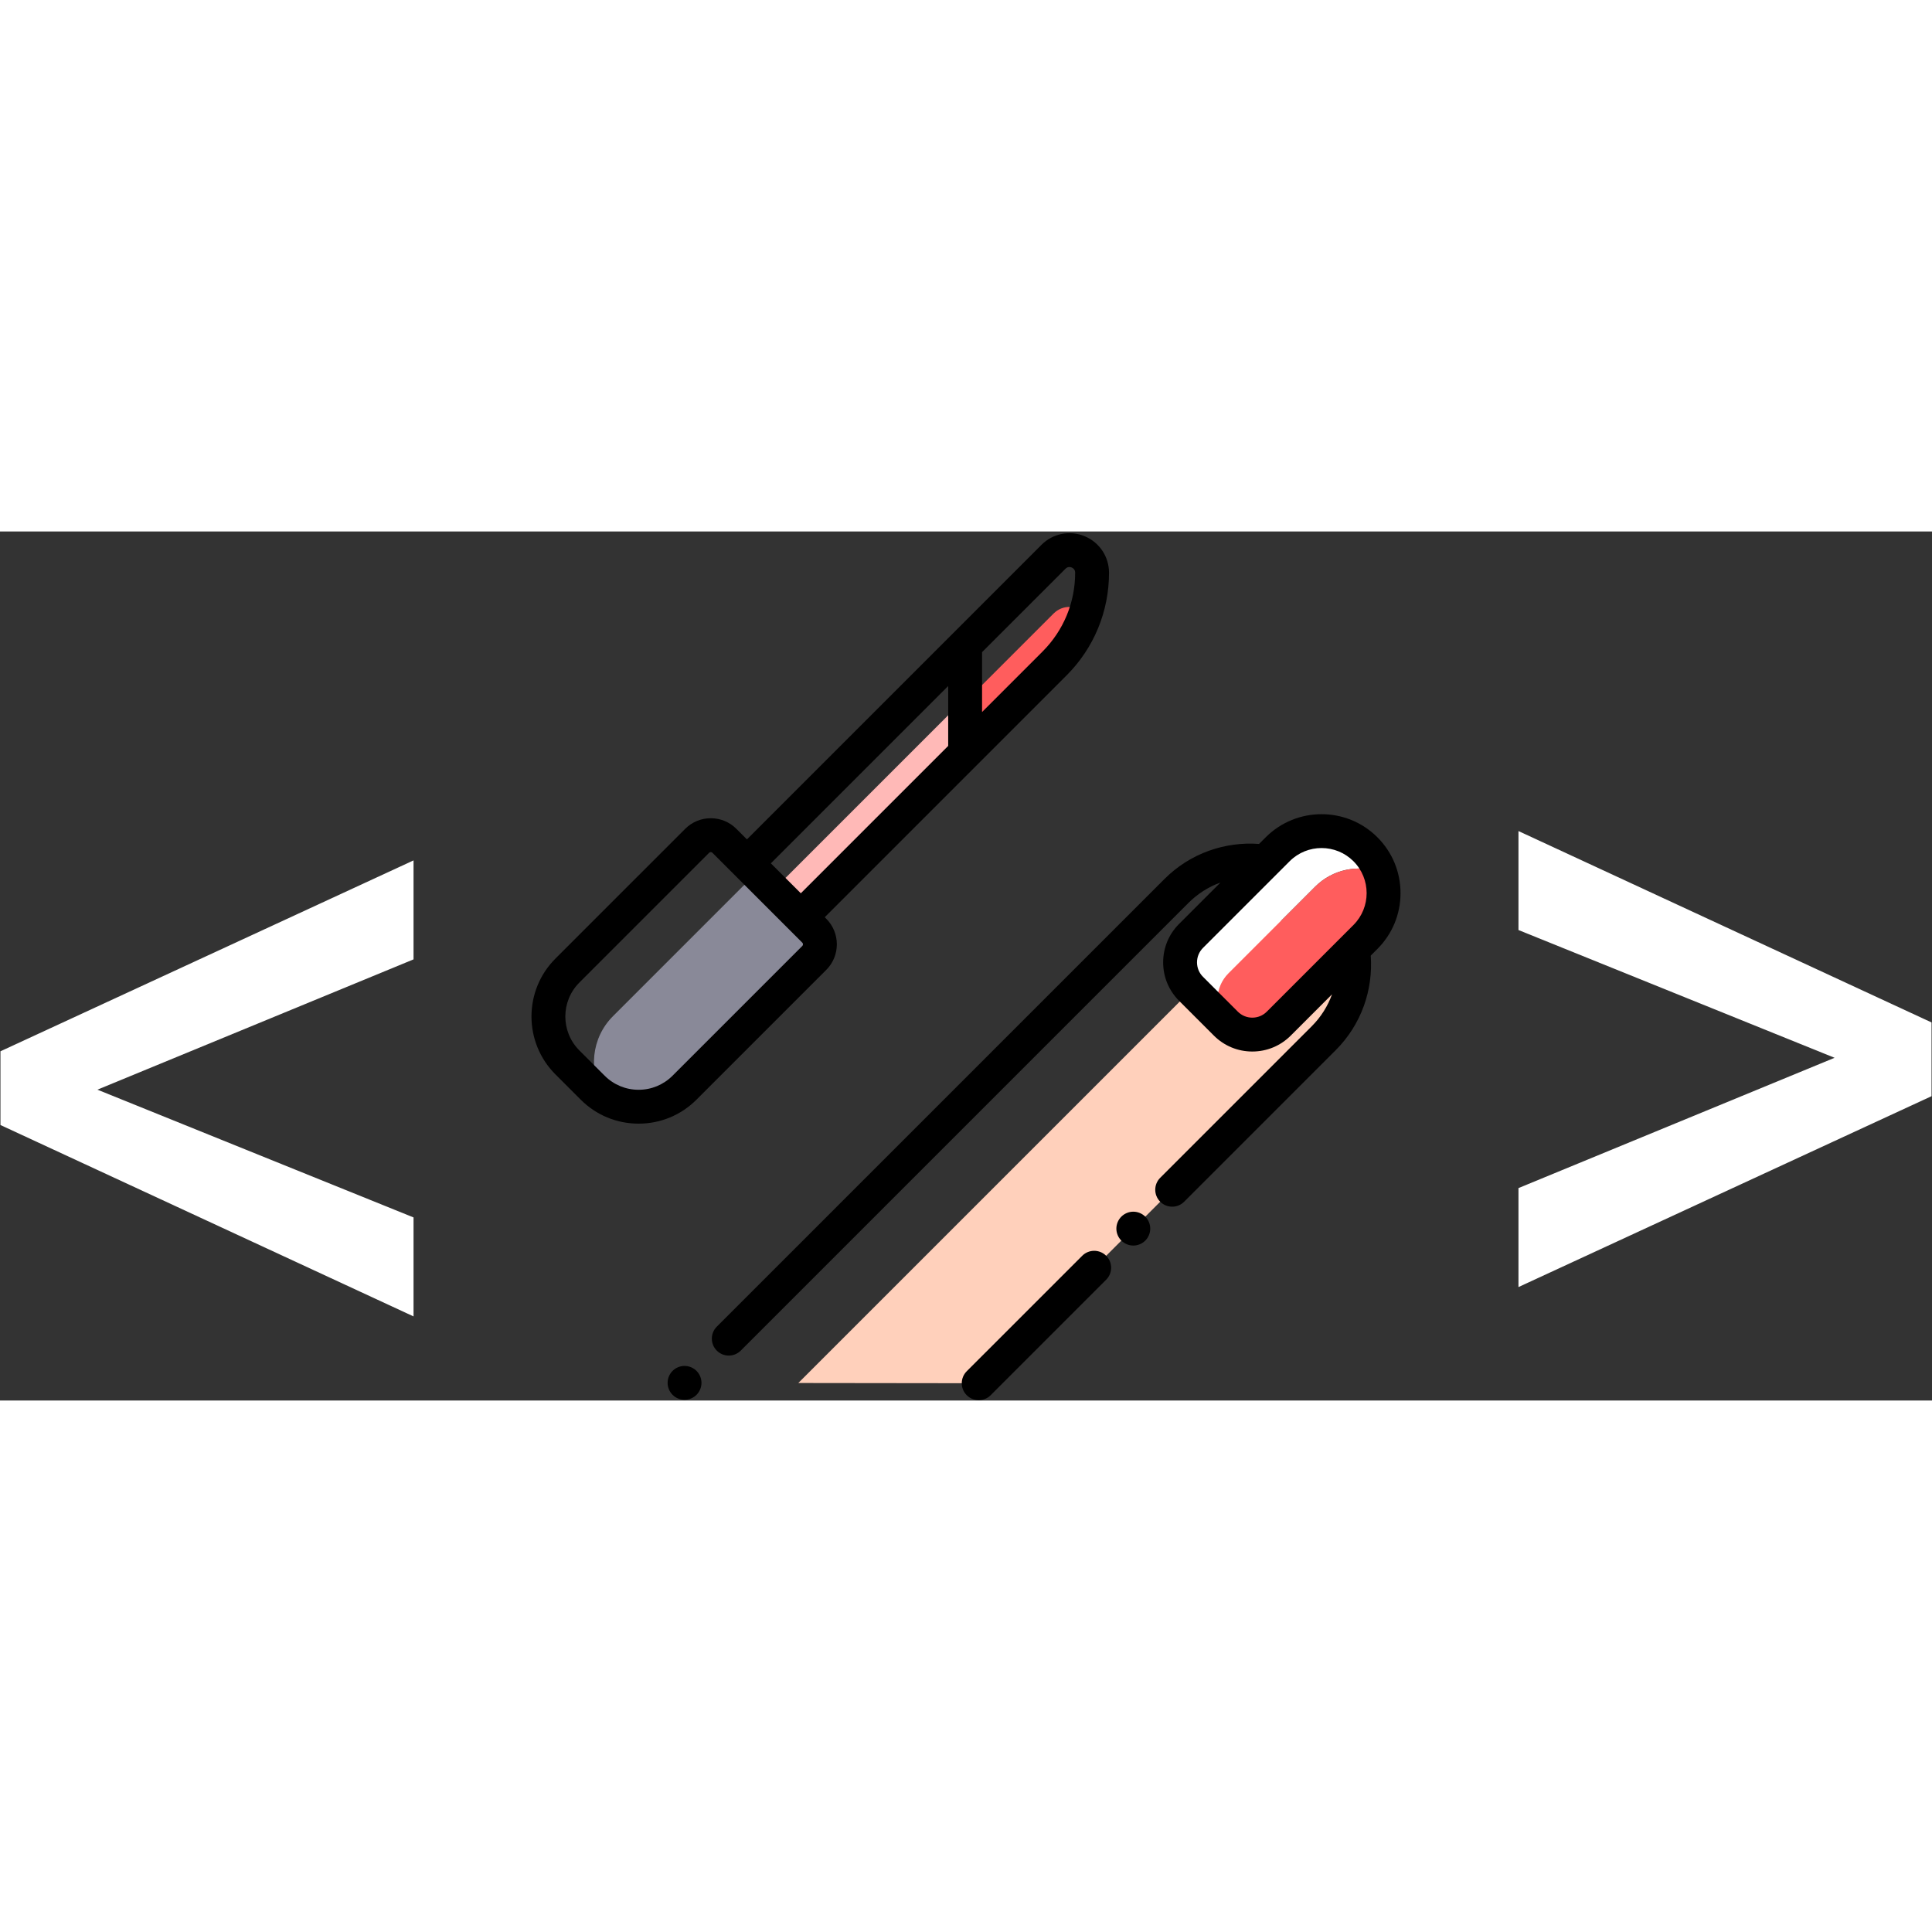 <svg width="16" height="16" viewBox="0 0 269 121" fill="none" xmlns="http://www.w3.org/2000/svg">
<rect x="0" y="0" width="269" height="121" fill="#333333" stroke="none"/>
<path d="M134.378 23.228L108.032 49.574L111.834 53.375L134.378 30.831V23.228Z" fill="#FFB9B7"/>
<path d="M151.126 11.419C149.978 10.3 148.016 10.104 146.686 11.434L134.378 23.741V30.831L146.817 18.392C148.793 16.416 150.254 14.022 151.126 11.419Z" fill="#FF5D5D"/>
<path d="M103.419 49.416L85.349 67.486C82.304 70.53 81.887 75.205 84.095 78.698C87.588 80.906 92.263 80.489 95.307 77.444L113.377 59.374C114.423 58.328 114.423 56.633 113.377 55.587L107.206 49.416C106.16 48.37 104.465 48.37 103.419 49.416V49.416Z" fill="#898998"/>
<path d="M171.733 57.981L111.151 118.562L136.269 118.593L184.307 70.555C188.563 66.298 189.619 60.055 187.476 54.812C182.233 52.669 175.988 53.724 171.733 57.981V57.981Z" fill="#FFD0BB"/>
<path d="M171.047 61.523L183.111 49.459C185.551 47.018 189.088 46.345 192.135 47.435C191.718 46.271 191.045 45.178 190.113 44.245C186.739 40.873 181.271 40.873 177.897 44.245L165.834 56.31C163.799 58.344 163.799 61.643 165.834 63.678L170.68 68.524C170.742 68.586 170.808 68.64 170.873 68.699C169.02 66.653 169.074 63.496 171.047 61.523V61.523Z" fill="white"/>
<path d="M178.048 68.524L190.113 56.459C192.553 54.02 193.226 50.483 192.135 47.435C189.088 46.345 185.551 47.018 183.111 49.459L171.047 61.523C169.075 63.496 169.02 66.653 170.873 68.698C172.918 70.55 176.075 70.497 178.048 68.524V68.524Z" fill="#FF5D5D"/>
<path d="M115.044 61.041C117.008 59.078 117.008 55.883 115.044 53.92L114.834 53.709L148.484 20.059C152.308 16.236 154.413 11.151 154.413 5.743C154.413 3.509 153.08 1.513 151.016 0.658C148.952 -0.197 146.598 0.272 145.018 1.851L132.713 14.158C132.712 14.158 132.712 14.159 132.711 14.159L103.997 42.872L102.525 41.4C101.574 40.449 100.31 39.926 98.964 39.926C97.619 39.926 96.354 40.449 95.403 41.4L77.333 59.47C72.889 63.914 72.889 71.145 77.333 75.589L80.855 79.111C83.008 81.264 85.87 82.45 88.915 82.45C91.959 82.45 94.822 81.265 96.975 79.111L115.044 61.041ZM88.915 77.734C87.13 77.734 85.452 77.039 84.19 75.776L80.668 72.255C78.062 69.65 78.062 65.41 80.668 62.804L98.738 44.734C98.815 44.657 98.904 44.64 98.964 44.64C99.025 44.64 99.113 44.657 99.19 44.734L111.71 57.253C111.835 57.379 111.835 57.581 111.71 57.707L93.64 75.776C92.377 77.039 90.7 77.734 88.915 77.734ZM149.211 5.015C149.393 5.09 149.698 5.285 149.698 5.743C149.698 9.892 148.082 13.792 145.149 16.725L136.736 25.139V16.802L148.353 5.186C148.677 4.862 149.03 4.94 149.211 5.015V5.015ZM132.02 29.854L111.5 50.375L107.331 46.207L132.02 21.518V29.854Z" fill="black"/>
<path d="M150.682 100.846L134.601 116.925C134.142 117.385 133.912 117.988 133.911 118.59C133.91 119.194 134.14 119.799 134.601 120.26C135.062 120.72 135.665 120.951 136.269 120.951C136.871 120.951 137.475 120.72 137.936 120.26L154.016 104.18C154.937 103.259 154.937 101.766 154.016 100.846C153.096 99.925 151.603 99.925 150.682 100.846V100.846Z" fill="black"/>
<path d="M156.127 95.399C155.688 95.838 155.436 96.446 155.436 97.065C155.436 97.686 155.688 98.294 156.127 98.733L156.128 98.733C156.566 99.172 157.174 99.424 157.796 99.424C158.416 99.424 159.024 99.172 159.463 98.733C159.901 98.294 160.153 97.686 160.153 97.065C160.153 96.446 159.901 95.838 159.463 95.399C159.024 94.96 158.416 94.708 157.796 94.708C157.173 94.707 156.568 94.96 156.127 95.399Z" fill="black"/>
<path d="M96.979 116.874C96.979 116.874 96.979 116.874 96.978 116.873C96.541 116.435 95.932 116.183 95.312 116.183C94.692 116.183 94.083 116.435 93.645 116.873C93.206 117.312 92.954 117.92 92.954 118.541C92.954 119.163 93.206 119.769 93.645 120.208C94.083 120.648 94.692 120.898 95.312 120.898C95.932 120.898 96.541 120.648 96.978 120.208C97.417 119.77 97.669 119.166 97.67 118.544C97.67 118.543 97.67 118.542 97.67 118.541C97.67 117.92 97.418 117.313 96.979 116.874Z" fill="black"/>
<path d="M195 50.353C195 47.415 193.856 44.654 191.78 42.578C187.493 38.291 180.517 38.291 176.231 42.578L175.303 43.505C170.581 43.158 165.739 44.781 162.136 48.384L99.802 110.717C98.882 111.637 98.882 113.13 99.802 114.051C100.263 114.512 100.866 114.742 101.469 114.742C102.073 114.742 102.676 114.511 103.137 114.051L165.47 51.718C166.753 50.435 168.273 49.476 169.931 48.878L164.167 54.643C162.737 56.072 161.95 57.971 161.95 59.993C161.95 62.015 162.737 63.915 164.167 65.344L169.013 70.191C170.443 71.62 172.343 72.408 174.364 72.408C176.385 72.408 178.286 71.62 179.715 70.191L185.464 64.443C184.878 66.066 183.938 67.589 182.639 68.888L161.541 89.987C160.62 90.907 160.62 92.4 161.541 93.321C162.461 94.241 163.954 94.241 164.875 93.321L185.973 72.222C189.577 68.619 191.2 63.777 190.852 59.054L191.78 58.127C193.856 56.05 195 53.289 195 50.353V50.353ZM174.365 67.692C173.603 67.692 172.887 67.396 172.348 66.857L167.501 62.009C166.962 61.471 166.665 60.755 166.665 59.993C166.665 59.232 166.962 58.515 167.501 57.976L179.566 45.912C180.789 44.688 182.397 44.076 184.005 44.076C185.613 44.076 187.221 44.688 188.446 45.912C190.894 48.361 190.894 52.344 188.446 54.792L176.381 66.857C175.843 67.396 175.126 67.692 174.365 67.692V67.692Z" fill="black"/>
<path d="M13.562 77.719L57.578 95.508V109.289L0.062 82.641V72.375L57.578 45.797V59.578L13.562 77.719Z" fill="white"/>
<path d="M255.437 73.281L211.422 55.492L211.422 41.711L268.937 68.359L268.937 78.625L211.422 105.203L211.422 91.422L255.437 73.281Z" fill="white"/>
</svg>
